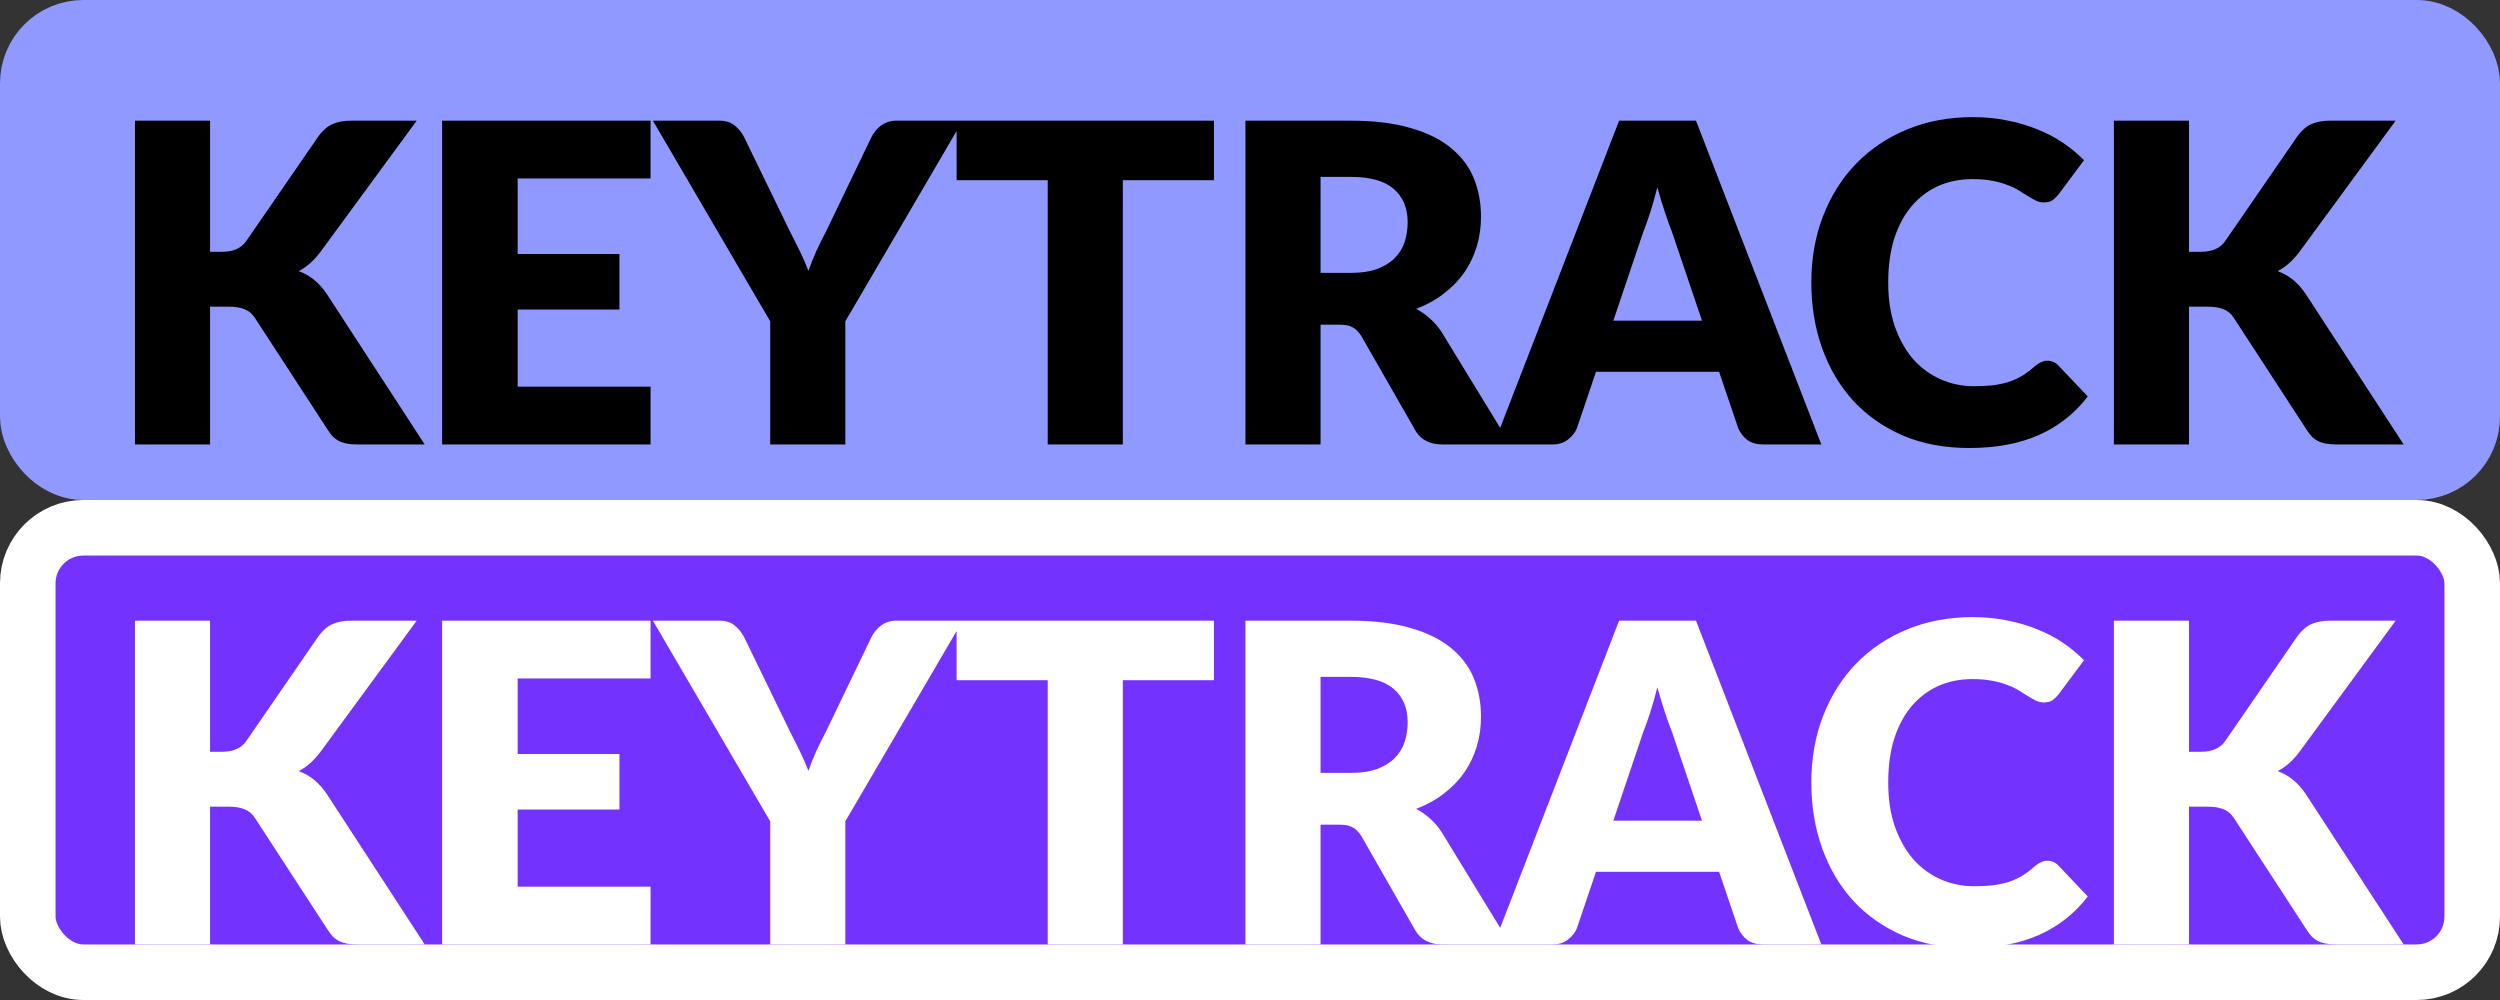 <svg width="45" height="18" viewBox="0 0 45 18" fill="none" xmlns="http://www.w3.org/2000/svg">
<rect x="0" y="0" width="45" height="18" fill="#333333" stroke="none"/>
<rect x="0.5" y="0.5" width="44" height="8" rx="1" fill="#9099FF"/>
<rect x="0.5" y="0.5" width="44" height="8" rx="1" stroke="#9099FF"/>
<path d="M3.781 4.532H3.997C4.197 4.532 4.341 4.469 4.429 4.344L5.741 2.44C5.819 2.339 5.901 2.269 5.989 2.232C6.08 2.192 6.192 2.172 6.325 2.172H7.501L5.773 4.528C5.651 4.691 5.519 4.808 5.377 4.88C5.479 4.917 5.571 4.969 5.653 5.036C5.736 5.103 5.813 5.189 5.885 5.296L7.645 8H6.437C6.36 8 6.293 7.995 6.237 7.984C6.184 7.973 6.137 7.957 6.097 7.936C6.057 7.915 6.023 7.889 5.993 7.86C5.964 7.828 5.936 7.792 5.909 7.752L4.589 5.724C4.541 5.649 4.48 5.597 4.405 5.568C4.333 5.536 4.235 5.52 4.109 5.52H3.781V8H2.429V2.172H3.781V4.532ZM9.318 3.212V4.572H11.15V5.572H9.318V6.96H11.71V8H7.958V2.172H11.71V3.212H9.318ZM15.216 5.784V8H13.864V5.784L11.752 2.172H12.944C13.061 2.172 13.153 2.2 13.22 2.256C13.289 2.309 13.346 2.379 13.392 2.464L14.216 4.16C14.285 4.293 14.348 4.419 14.404 4.536C14.46 4.651 14.509 4.764 14.552 4.876C14.592 4.761 14.637 4.647 14.688 4.532C14.741 4.415 14.802 4.291 14.872 4.16L15.688 2.464C15.706 2.429 15.729 2.395 15.756 2.36C15.782 2.325 15.813 2.295 15.848 2.268C15.885 2.239 15.926 2.216 15.972 2.2C16.02 2.181 16.072 2.172 16.128 2.172H17.328L15.216 5.784ZM21.851 3.244H20.211V8H18.859V3.244H17.219V2.172H21.851V3.244ZM24.314 4.912C24.498 4.912 24.654 4.889 24.782 4.844C24.913 4.796 25.019 4.731 25.102 4.648C25.185 4.565 25.245 4.469 25.282 4.36C25.319 4.248 25.338 4.128 25.338 4C25.338 3.744 25.254 3.544 25.086 3.4C24.921 3.256 24.663 3.184 24.314 3.184H23.77V4.912H24.314ZM27.186 8H25.962C25.735 8 25.573 7.915 25.474 7.744L24.506 6.052C24.461 5.98 24.41 5.928 24.354 5.896C24.298 5.861 24.218 5.844 24.114 5.844H23.77V8H22.418V2.172H24.314C24.735 2.172 25.094 2.216 25.39 2.304C25.689 2.389 25.931 2.509 26.118 2.664C26.307 2.819 26.445 3.001 26.53 3.212C26.615 3.423 26.658 3.652 26.658 3.9C26.658 4.089 26.633 4.268 26.582 4.436C26.531 4.604 26.457 4.76 26.358 4.904C26.259 5.045 26.137 5.172 25.99 5.284C25.846 5.396 25.679 5.488 25.49 5.56C25.578 5.605 25.661 5.663 25.738 5.732C25.815 5.799 25.885 5.879 25.946 5.972L27.186 8ZM30.636 5.772L30.096 4.176C30.056 4.075 30.013 3.956 29.968 3.82C29.922 3.681 29.877 3.532 29.832 3.372C29.792 3.535 29.749 3.685 29.704 3.824C29.659 3.963 29.616 4.083 29.576 4.184L29.04 5.772H30.636ZM32.784 8H31.736C31.619 8 31.524 7.973 31.452 7.92C31.38 7.864 31.325 7.793 31.288 7.708L30.944 6.692H28.728L28.384 7.708C28.355 7.783 28.301 7.851 28.224 7.912C28.149 7.971 28.056 8 27.944 8H26.888L29.144 2.172H30.528L32.784 8ZM36.856 6.492C36.888 6.492 36.92 6.499 36.952 6.512C36.984 6.523 37.015 6.543 37.044 6.572L37.58 7.136C37.345 7.443 37.051 7.675 36.696 7.832C36.344 7.987 35.927 8.064 35.444 8.064C35.001 8.064 34.604 7.989 34.252 7.84C33.903 7.688 33.605 7.48 33.36 7.216C33.117 6.949 32.931 6.635 32.8 6.272C32.669 5.907 32.604 5.511 32.604 5.084C32.604 4.649 32.675 4.251 32.816 3.888C32.957 3.523 33.156 3.208 33.412 2.944C33.668 2.68 33.975 2.475 34.332 2.328C34.689 2.181 35.083 2.108 35.512 2.108C35.731 2.108 35.936 2.128 36.128 2.168C36.323 2.205 36.504 2.259 36.672 2.328C36.84 2.395 36.995 2.476 37.136 2.572C37.277 2.668 37.403 2.772 37.512 2.884L37.056 3.496C37.027 3.533 36.992 3.568 36.952 3.6C36.912 3.629 36.856 3.644 36.784 3.644C36.736 3.644 36.691 3.633 36.648 3.612C36.605 3.591 36.56 3.565 36.512 3.536C36.464 3.504 36.411 3.471 36.352 3.436C36.296 3.399 36.228 3.365 36.148 3.336C36.071 3.304 35.979 3.277 35.872 3.256C35.768 3.235 35.645 3.224 35.504 3.224C35.28 3.224 35.075 3.265 34.888 3.348C34.704 3.431 34.544 3.552 34.408 3.712C34.275 3.869 34.171 4.064 34.096 4.296C34.024 4.525 33.988 4.788 33.988 5.084C33.988 5.383 34.028 5.648 34.108 5.88C34.191 6.112 34.301 6.308 34.44 6.468C34.581 6.625 34.745 6.745 34.932 6.828C35.119 6.911 35.319 6.952 35.532 6.952C35.655 6.952 35.767 6.947 35.868 6.936C35.969 6.923 36.064 6.903 36.152 6.876C36.24 6.847 36.323 6.809 36.4 6.764C36.477 6.716 36.556 6.656 36.636 6.584C36.668 6.557 36.703 6.536 36.74 6.52C36.777 6.501 36.816 6.492 36.856 6.492ZM39.402 4.532H39.618C39.818 4.532 39.962 4.469 40.05 4.344L41.362 2.44C41.44 2.339 41.522 2.269 41.61 2.232C41.701 2.192 41.813 2.172 41.946 2.172H43.122L41.394 4.528C41.272 4.691 41.14 4.808 40.998 4.88C41.1 4.917 41.192 4.969 41.274 5.036C41.357 5.103 41.434 5.189 41.506 5.296L43.266 8H42.058C41.981 8 41.914 7.995 41.858 7.984C41.805 7.973 41.758 7.957 41.718 7.936C41.678 7.915 41.644 7.889 41.614 7.86C41.585 7.828 41.557 7.792 41.53 7.752L40.21 5.724C40.162 5.649 40.101 5.597 40.026 5.568C39.954 5.536 39.856 5.52 39.73 5.52H39.402V8H38.05V2.172H39.402V4.532Z" fill="black"/>
<rect x="0.5" y="9.5" width="44" height="8" rx="1" fill="#7432FF"/>
<rect x="0.5" y="9.5" width="44" height="8" rx="1" stroke="white"/>
<path d="M3.781 13.532H3.997C4.197 13.532 4.341 13.469 4.429 13.344L5.741 11.44C5.819 11.339 5.901 11.269 5.989 11.232C6.08 11.192 6.192 11.172 6.325 11.172H7.501L5.773 13.528C5.651 13.691 5.519 13.808 5.377 13.88C5.479 13.917 5.571 13.969 5.653 14.036C5.736 14.103 5.813 14.189 5.885 14.296L7.645 17H6.437C6.36 17 6.293 16.995 6.237 16.984C6.184 16.973 6.137 16.957 6.097 16.936C6.057 16.915 6.023 16.889 5.993 16.86C5.964 16.828 5.936 16.792 5.909 16.752L4.589 14.724C4.541 14.649 4.48 14.597 4.405 14.568C4.333 14.536 4.235 14.52 4.109 14.52H3.781V17H2.429V11.172H3.781V13.532ZM9.318 12.212V13.572H11.15V14.572H9.318V15.96H11.71V17H7.958V11.172H11.71V12.212H9.318ZM15.216 14.784V17H13.864V14.784L11.752 11.172H12.944C13.061 11.172 13.153 11.2 13.22 11.256C13.289 11.309 13.346 11.379 13.392 11.464L14.216 13.16C14.285 13.293 14.348 13.419 14.404 13.536C14.46 13.651 14.509 13.764 14.552 13.876C14.592 13.761 14.637 13.647 14.688 13.532C14.741 13.415 14.802 13.291 14.872 13.16L15.688 11.464C15.706 11.429 15.729 11.395 15.756 11.36C15.782 11.325 15.813 11.295 15.848 11.268C15.885 11.239 15.926 11.216 15.972 11.2C16.02 11.181 16.072 11.172 16.128 11.172H17.328L15.216 14.784ZM21.851 12.244H20.211V17H18.859V12.244H17.219V11.172H21.851V12.244ZM24.314 13.912C24.498 13.912 24.654 13.889 24.782 13.844C24.913 13.796 25.019 13.731 25.102 13.648C25.185 13.565 25.245 13.469 25.282 13.36C25.319 13.248 25.338 13.128 25.338 13C25.338 12.744 25.254 12.544 25.086 12.4C24.921 12.256 24.663 12.184 24.314 12.184H23.77V13.912H24.314ZM27.186 17H25.962C25.735 17 25.573 16.915 25.474 16.744L24.506 15.052C24.461 14.98 24.41 14.928 24.354 14.896C24.298 14.861 24.218 14.844 24.114 14.844H23.77V17H22.418V11.172H24.314C24.735 11.172 25.094 11.216 25.39 11.304C25.689 11.389 25.931 11.509 26.118 11.664C26.307 11.819 26.445 12.001 26.53 12.212C26.615 12.423 26.658 12.652 26.658 12.9C26.658 13.089 26.633 13.268 26.582 13.436C26.531 13.604 26.457 13.76 26.358 13.904C26.259 14.045 26.137 14.172 25.99 14.284C25.846 14.396 25.679 14.488 25.49 14.56C25.578 14.605 25.661 14.663 25.738 14.732C25.815 14.799 25.885 14.879 25.946 14.972L27.186 17ZM30.636 14.772L30.096 13.176C30.056 13.075 30.013 12.956 29.968 12.82C29.922 12.681 29.877 12.532 29.832 12.372C29.792 12.535 29.749 12.685 29.704 12.824C29.659 12.963 29.616 13.083 29.576 13.184L29.04 14.772H30.636ZM32.784 17H31.736C31.619 17 31.524 16.973 31.452 16.92C31.38 16.864 31.325 16.793 31.288 16.708L30.944 15.692H28.728L28.384 16.708C28.355 16.783 28.301 16.851 28.224 16.912C28.149 16.971 28.056 17 27.944 17H26.888L29.144 11.172H30.528L32.784 17ZM36.856 15.492C36.888 15.492 36.92 15.499 36.952 15.512C36.984 15.523 37.015 15.543 37.044 15.572L37.58 16.136C37.345 16.443 37.051 16.675 36.696 16.832C36.344 16.987 35.927 17.064 35.444 17.064C35.001 17.064 34.604 16.989 34.252 16.84C33.903 16.688 33.605 16.48 33.36 16.216C33.117 15.949 32.931 15.635 32.8 15.272C32.669 14.907 32.604 14.511 32.604 14.084C32.604 13.649 32.675 13.251 32.816 12.888C32.957 12.523 33.156 12.208 33.412 11.944C33.668 11.68 33.975 11.475 34.332 11.328C34.689 11.181 35.083 11.108 35.512 11.108C35.731 11.108 35.936 11.128 36.128 11.168C36.323 11.205 36.504 11.259 36.672 11.328C36.84 11.395 36.995 11.476 37.136 11.572C37.277 11.668 37.403 11.772 37.512 11.884L37.056 12.496C37.027 12.533 36.992 12.568 36.952 12.6C36.912 12.629 36.856 12.644 36.784 12.644C36.736 12.644 36.691 12.633 36.648 12.612C36.605 12.591 36.56 12.565 36.512 12.536C36.464 12.504 36.411 12.471 36.352 12.436C36.296 12.399 36.228 12.365 36.148 12.336C36.071 12.304 35.979 12.277 35.872 12.256C35.768 12.235 35.645 12.224 35.504 12.224C35.28 12.224 35.075 12.265 34.888 12.348C34.704 12.431 34.544 12.552 34.408 12.712C34.275 12.869 34.171 13.064 34.096 13.296C34.024 13.525 33.988 13.788 33.988 14.084C33.988 14.383 34.028 14.648 34.108 14.88C34.191 15.112 34.301 15.308 34.44 15.468C34.581 15.625 34.745 15.745 34.932 15.828C35.119 15.911 35.319 15.952 35.532 15.952C35.655 15.952 35.767 15.947 35.868 15.936C35.969 15.923 36.064 15.903 36.152 15.876C36.24 15.847 36.323 15.809 36.4 15.764C36.477 15.716 36.556 15.656 36.636 15.584C36.668 15.557 36.703 15.536 36.74 15.52C36.777 15.501 36.816 15.492 36.856 15.492ZM39.402 13.532H39.618C39.818 13.532 39.962 13.469 40.05 13.344L41.362 11.44C41.44 11.339 41.522 11.269 41.61 11.232C41.701 11.192 41.813 11.172 41.946 11.172H43.122L41.394 13.528C41.272 13.691 41.14 13.808 40.998 13.88C41.1 13.917 41.192 13.969 41.274 14.036C41.357 14.103 41.434 14.189 41.506 14.296L43.266 17H42.058C41.981 17 41.914 16.995 41.858 16.984C41.805 16.973 41.758 16.957 41.718 16.936C41.678 16.915 41.644 16.889 41.614 16.86C41.585 16.828 41.557 16.792 41.53 16.752L40.21 14.724C40.162 14.649 40.101 14.597 40.026 14.568C39.954 14.536 39.856 14.52 39.73 14.52H39.402V17H38.05V11.172H39.402V13.532Z" fill="white"/>
</svg>
